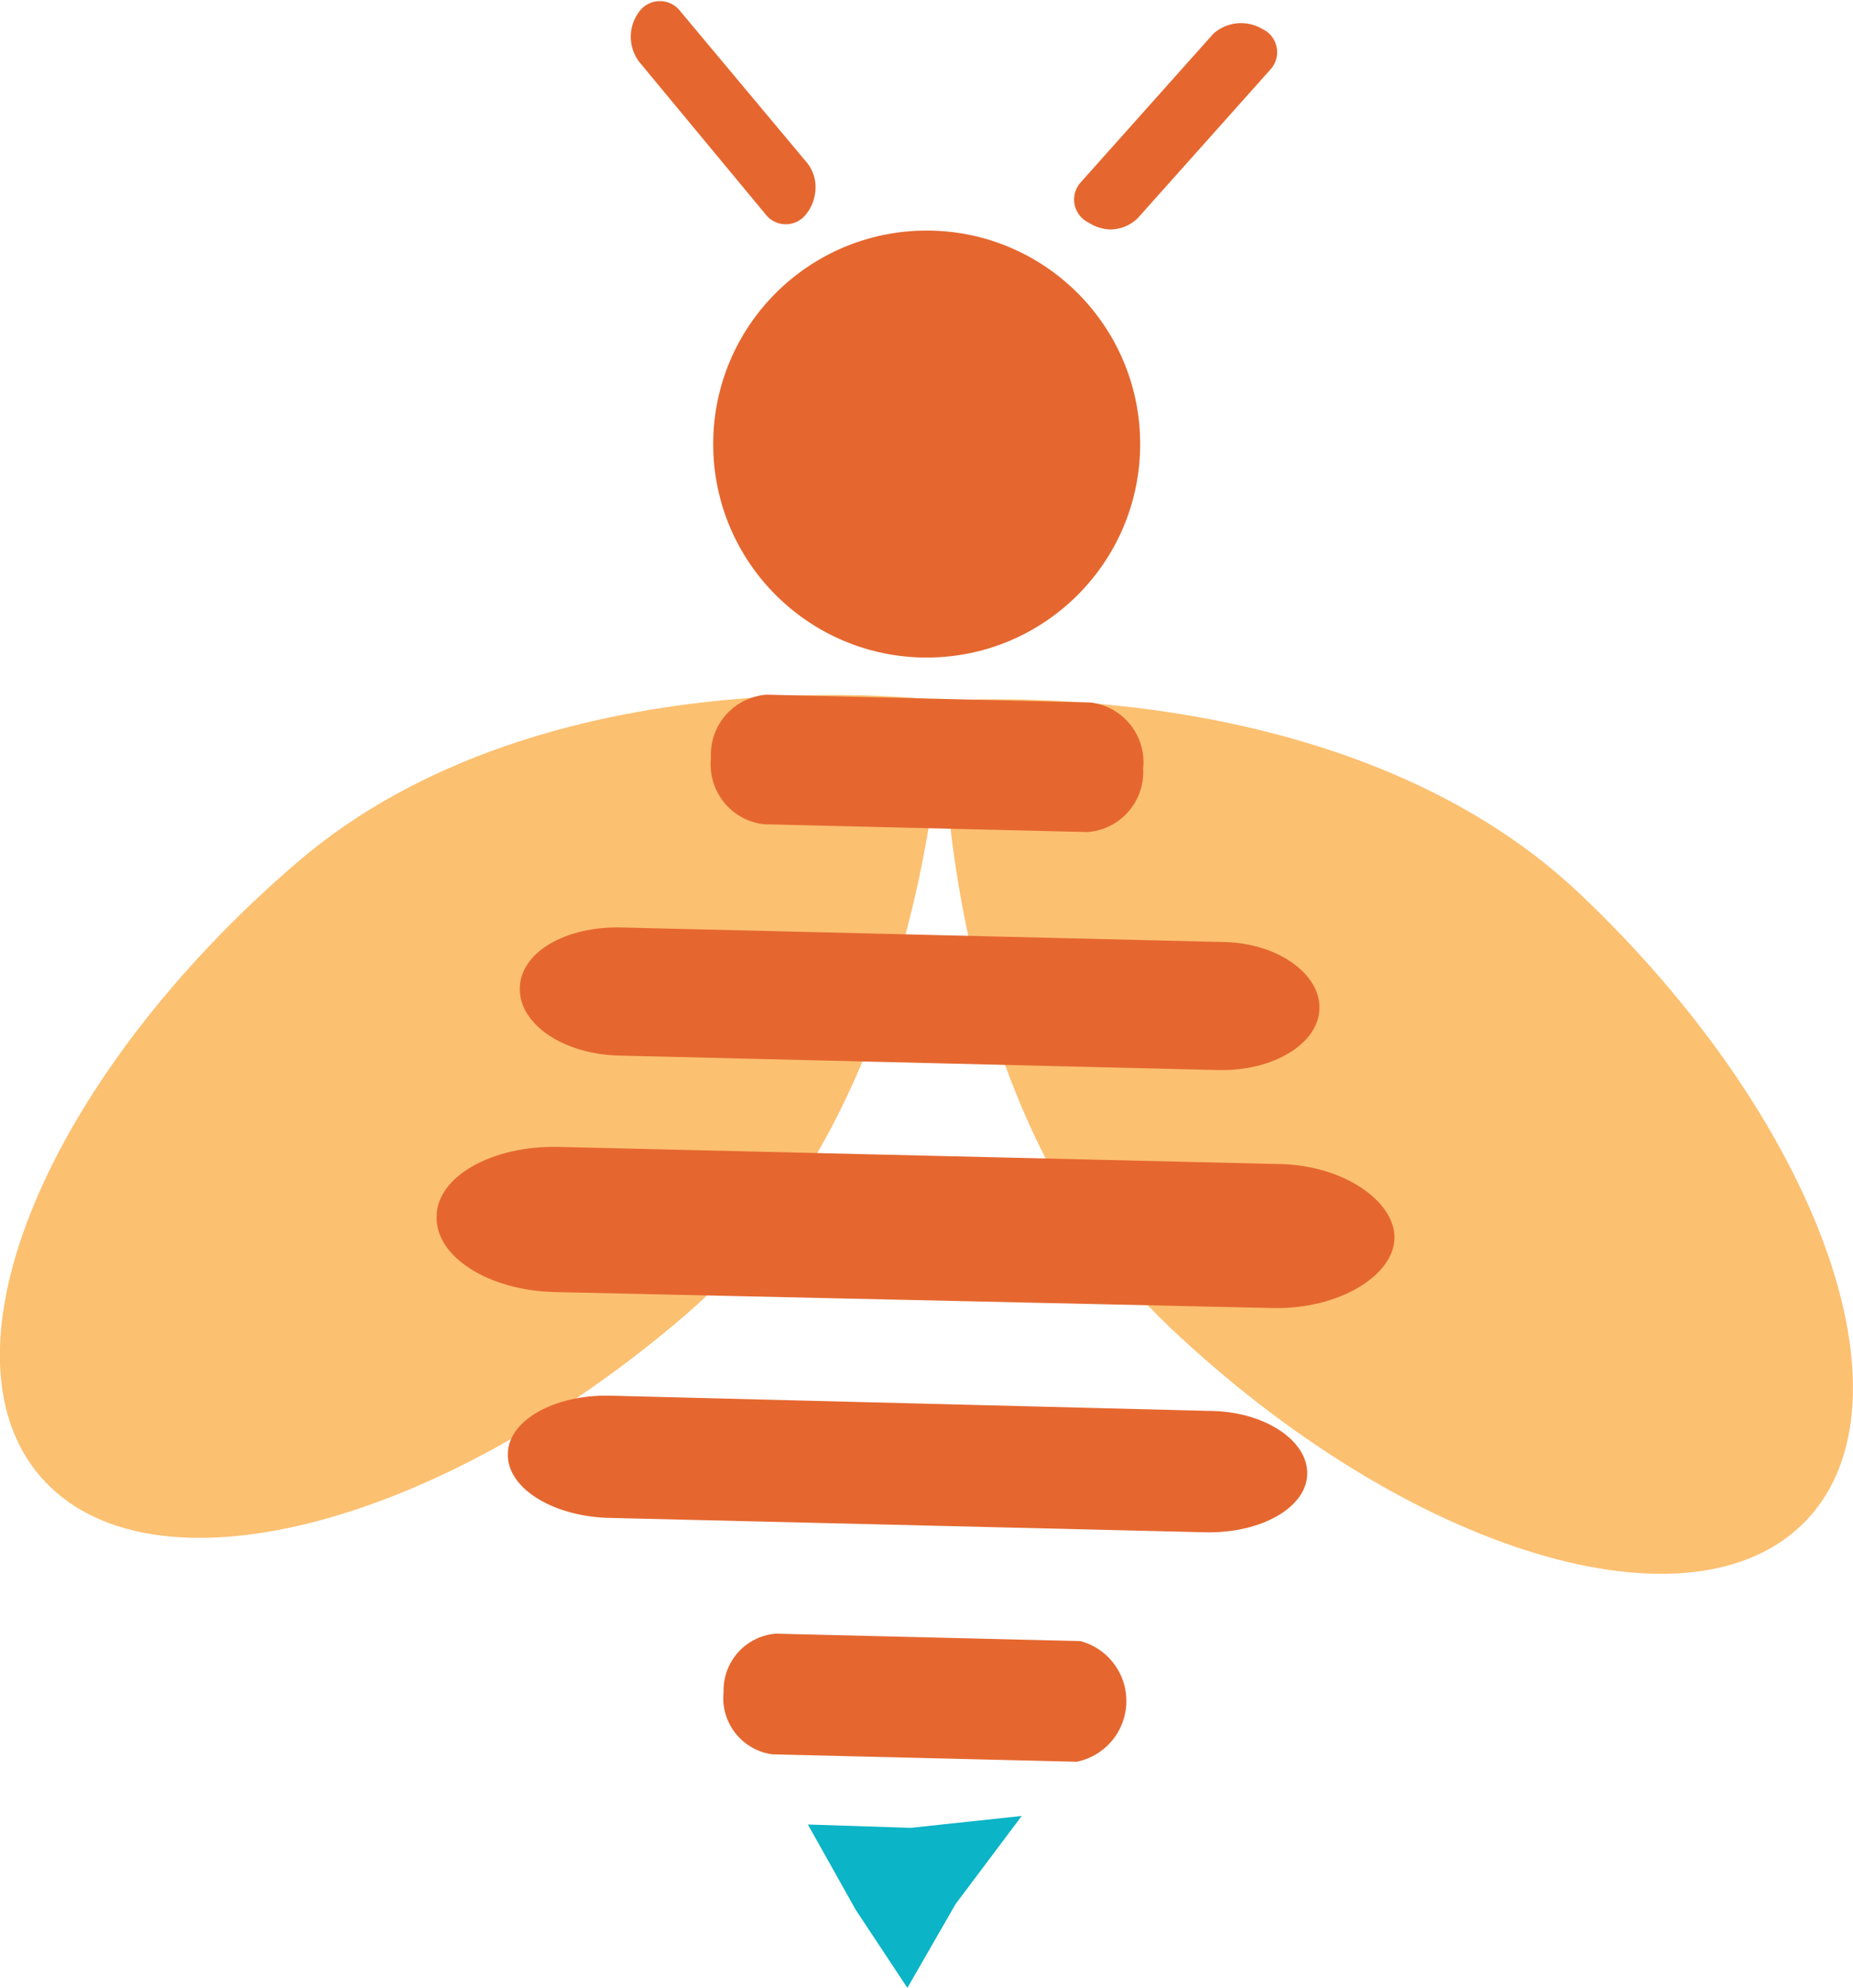 <svg xmlns="http://www.w3.org/2000/svg" viewBox="0 0 49.91 53.54"><title>BeeBellySingle</title><g id="Layer_2" data-name="Layer 2"><g id="Layer_1-2" data-name="Layer 1"><path d="M25.38,18.87s-.2,10.77-6.91,16.54S4,43.14,1.09,39.77,1.28,29,8,23.23,25.38,18.87,25.38,18.87Z" fill="#faaa42" opacity="0.75"/><path d="M25.4,18.88s-.32,10.77,6.1,16.86,14.11,8.42,17.16,5.2.32-10.77-6.1-16.86S25.4,18.88,25.4,18.88Z" fill="#faaa42" opacity="0.75"/><path d="M11.76,32.77c0-1.08,1.49-1.92,3.28-1.88l19.33.46c1.79,0,3.21,1,3.19,2s-1.49,1.92-3.28,1.88L14.95,34.8C13.16,34.76,11.73,33.85,11.76,32.77Z" fill="#e5672f"/><path d="M13.68,39.16c0-.9,1.25-1.6,2.74-1.57L32.55,38c1.49,0,2.68.79,2.66,1.7s-1.25,1.6-2.74,1.57l-16.14-.39C14.85,40.82,13.65,40.06,13.68,39.16Z" fill="#e5672f"/><path d="M19.49,45.57A1.53,1.53,0,0,1,20.9,44l8.2.2A1.67,1.67,0,0,1,29,47.45l-8.2-.2A1.53,1.53,0,0,1,19.49,45.57Z" fill="#e5672f"/><path d="M14,26.64c0-1,1.25-1.7,2.74-1.66l16.14.39c1.49,0,2.68.84,2.66,1.79s-1.25,1.7-2.74,1.66l-16.14-.39C15.17,28.39,14,27.59,14,26.64Z" fill="#e5672f"/><path d="M19.15,20.42a1.62,1.62,0,0,1,1.5-1.71l8.72.21a1.62,1.62,0,0,1,1.42,1.78,1.62,1.62,0,0,1-1.5,1.71l-8.72-.21A1.62,1.62,0,0,1,19.15,20.42Z" fill="#e5672f"/><circle cx="24.96" cy="11.96" r="5.75" fill="#e5672f"/><polygon points="27.52 48.91 24.53 49.23 21.76 49.14 23.05 51.44 24.44 53.54 25.74 51.28 27.52 48.91" fill="#0bb4c6"/><path d="M29.89,6.18A1.13,1.13,0,0,1,29.33,6a.69.69,0,0,1-.22-1.09l3.57-4A1.12,1.12,0,0,1,34,.78a.69.69,0,0,1,.22,1.09l-3.57,4A1.06,1.06,0,0,1,29.89,6.18Z" fill="#e5672f"/><path d="M21.95,5.23a1.13,1.13,0,0,1-.23.53.69.69,0,0,1-1.11,0L17.22,1.67a1.12,1.12,0,0,1,0-1.36.69.69,0,0,1,1.11,0L21.75,4.4A1.06,1.06,0,0,1,21.95,5.23Z" fill="#e5672f"/></g></g></svg>